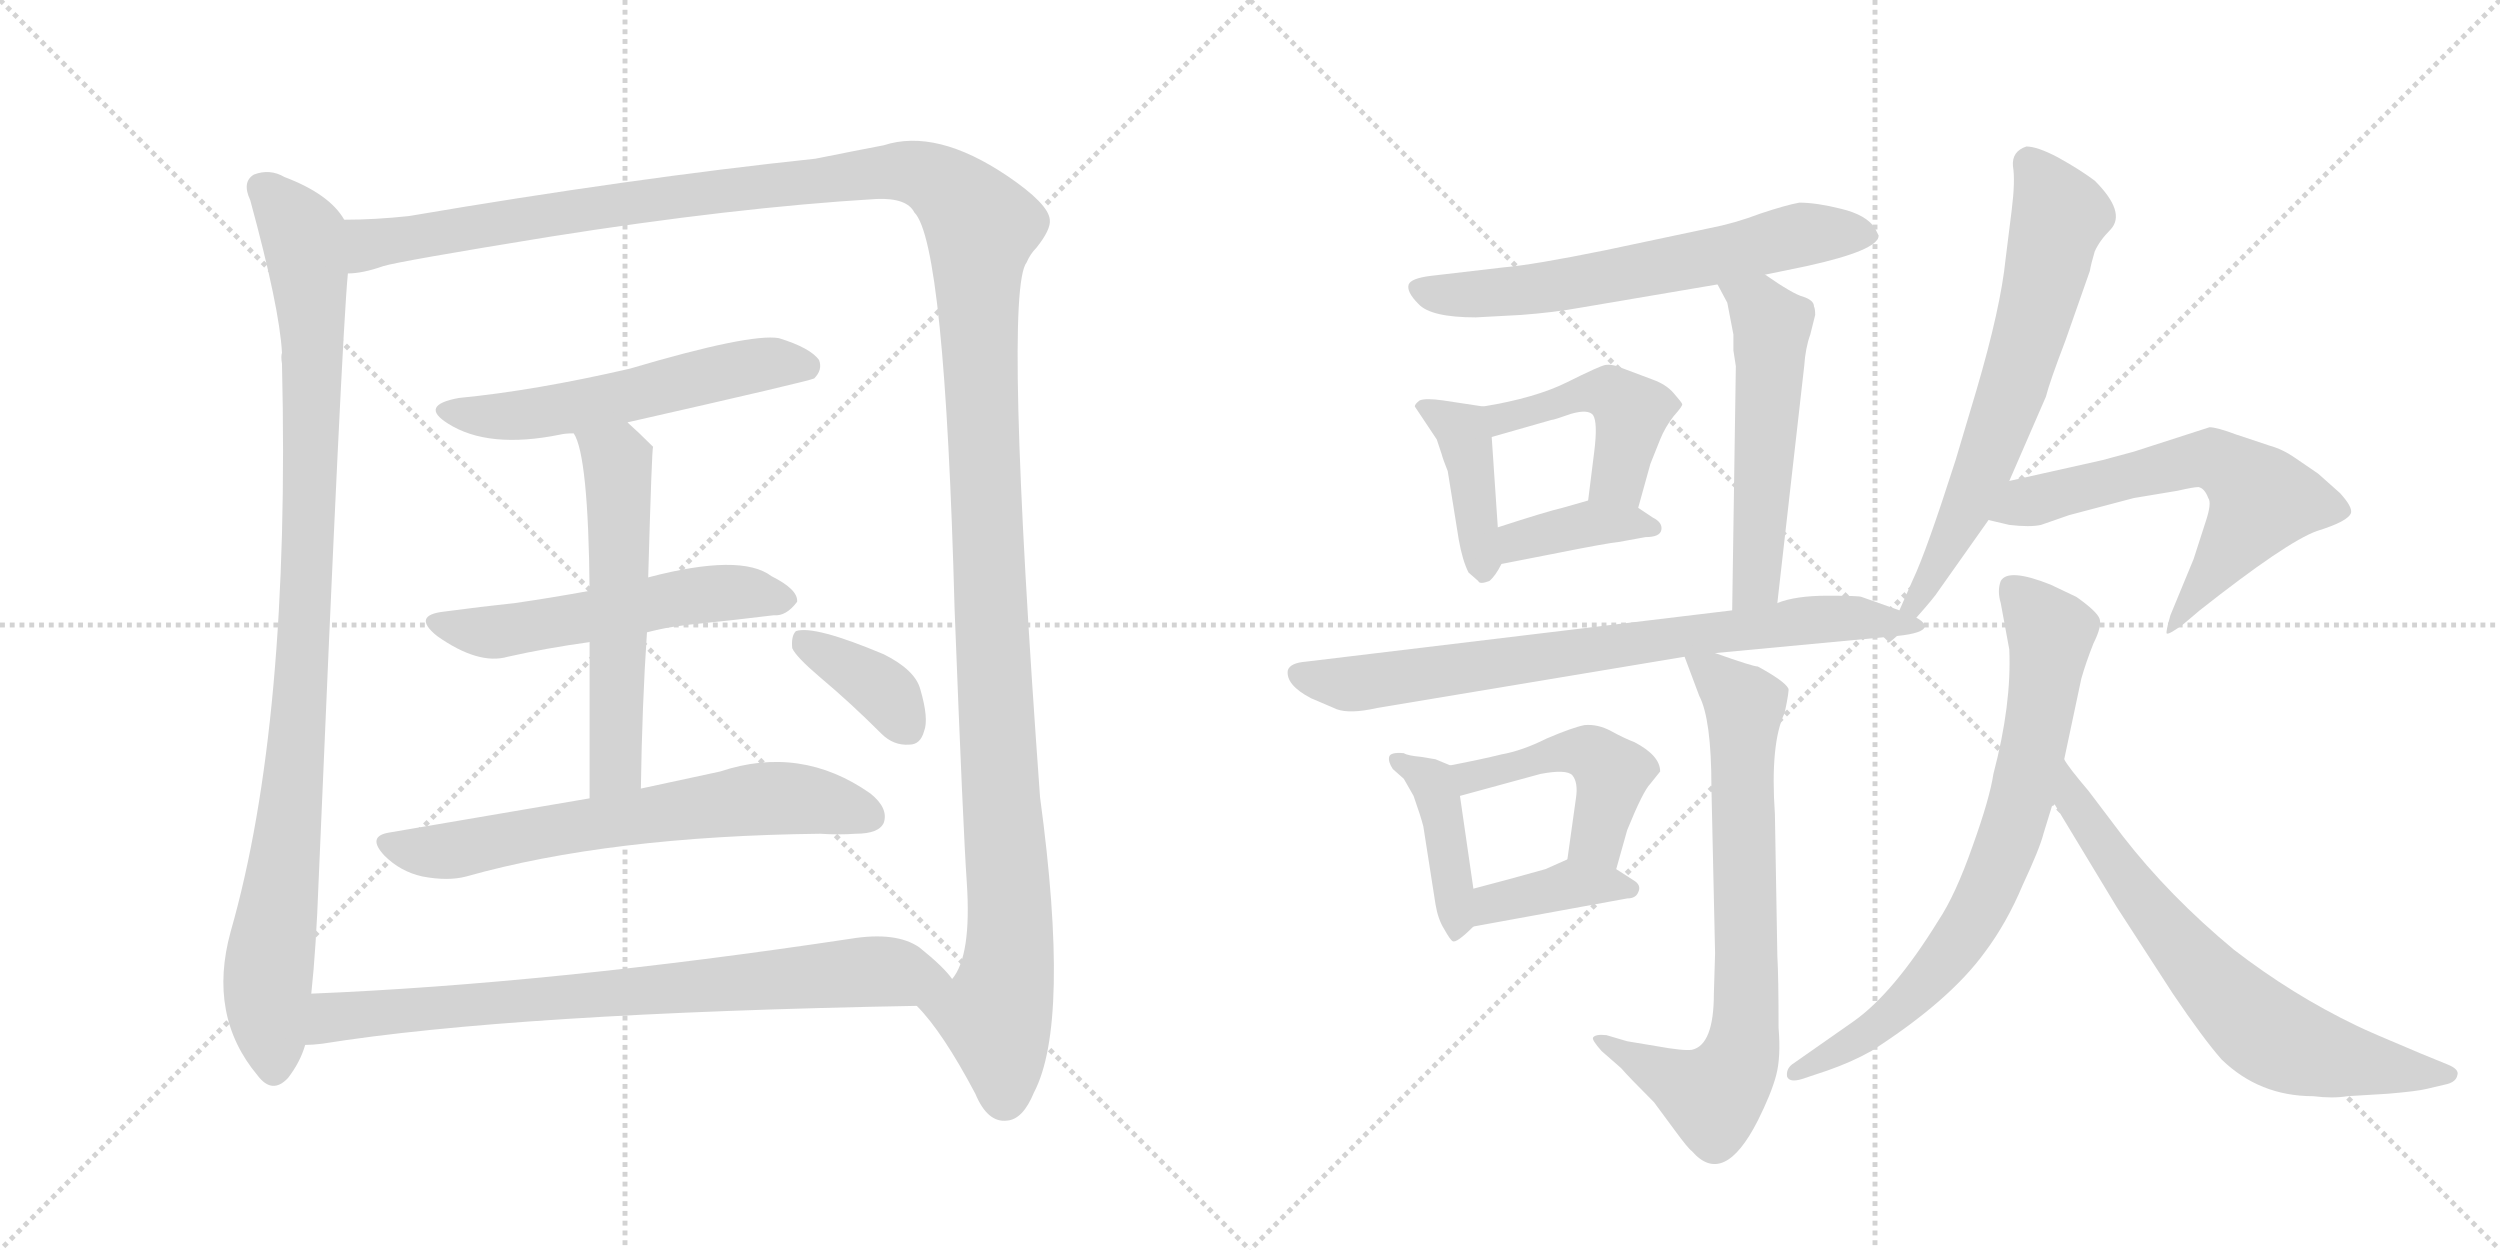 <svg version="1.1" viewBox="0 0 2048 1024" xmlns="http://www.w3.org/2000/svg">
  <g stroke="lightgray" stroke-dasharray="1,1" stroke-width="1" transform="scale(4, 4)">
    <line x1="0" y1="0" x2="256" y2="256"></line>
    <line x1="256" y1="0" x2="0" y2="256"></line>
    <line x1="128" y1="0" x2="128" y2="256"></line>
    <line x1="0" y1="128" x2="256" y2="128"></line>
    <line x1="256" y1="0" x2="512" y2="256"></line>
    <line x1="512" y1="0" x2="256" y2="256"></line>
    <line x1="384" y1="0" x2="384" y2="256"></line>
    <line x1="256" y1="128" x2="512" y2="128"></line>
  </g>
<g transform="scale(1, -1) translate(0, -850)">
   <style type="text/css">
    @keyframes keyframes0 {
      from {
       stroke: black;
       stroke-dashoffset: 990;
       stroke-width: 128;
       }
       76% {
       animation-timing-function: step-end;
       stroke: black;
       stroke-dashoffset: 0;
       stroke-width: 128;
       }
       to {
       stroke: black;
       stroke-width: 1024;
       }
       }
       #make-me-a-hanzi-animation-0 {
         animation: keyframes0 1.056s both;
         animation-delay: 0s;
         animation-timing-function: linear;
       }
    @keyframes keyframes1 {
      from {
       stroke: black;
       stroke-dashoffset: 1514;
       stroke-width: 128;
       }
       83% {
       animation-timing-function: step-end;
       stroke: black;
       stroke-dashoffset: 0;
       stroke-width: 128;
       }
       to {
       stroke: black;
       stroke-width: 1024;
       }
       }
       #make-me-a-hanzi-animation-1 {
         animation: keyframes1 1.482s both;
         animation-delay: 1.056s;
         animation-timing-function: linear;
       }
    @keyframes keyframes2 {
      from {
       stroke: black;
       stroke-dashoffset: 556;
       stroke-width: 128;
       }
       64% {
       animation-timing-function: step-end;
       stroke: black;
       stroke-dashoffset: 0;
       stroke-width: 128;
       }
       to {
       stroke: black;
       stroke-width: 1024;
       }
       }
       #make-me-a-hanzi-animation-2 {
         animation: keyframes2 0.702s both;
         animation-delay: 2.538s;
         animation-timing-function: linear;
       }
    @keyframes keyframes3 {
      from {
       stroke: black;
       stroke-dashoffset: 544;
       stroke-width: 128;
       }
       64% {
       animation-timing-function: step-end;
       stroke: black;
       stroke-dashoffset: 0;
       stroke-width: 128;
       }
       to {
       stroke: black;
       stroke-width: 1024;
       }
       }
       #make-me-a-hanzi-animation-3 {
         animation: keyframes3 0.693s both;
         animation-delay: 3.24s;
         animation-timing-function: linear;
       }
    @keyframes keyframes4 {
      from {
       stroke: black;
       stroke-dashoffset: 566;
       stroke-width: 128;
       }
       65% {
       animation-timing-function: step-end;
       stroke: black;
       stroke-dashoffset: 0;
       stroke-width: 128;
       }
       to {
       stroke: black;
       stroke-width: 1024;
       }
       }
       #make-me-a-hanzi-animation-4 {
         animation: keyframes4 0.711s both;
         animation-delay: 3.933s;
         animation-timing-function: linear;
       }
    @keyframes keyframes5 {
      from {
       stroke: black;
       stroke-dashoffset: 656;
       stroke-width: 128;
       }
       68% {
       animation-timing-function: step-end;
       stroke: black;
       stroke-dashoffset: 0;
       stroke-width: 128;
       }
       to {
       stroke: black;
       stroke-width: 1024;
       }
       }
       #make-me-a-hanzi-animation-5 {
         animation: keyframes5 0.784s both;
         animation-delay: 4.644s;
         animation-timing-function: linear;
       }
    @keyframes keyframes6 {
      from {
       stroke: black;
       stroke-dashoffset: 373;
       stroke-width: 128;
       }
       55% {
       animation-timing-function: step-end;
       stroke: black;
       stroke-dashoffset: 0;
       stroke-width: 128;
       }
       to {
       stroke: black;
       stroke-width: 1024;
       }
       }
       #make-me-a-hanzi-animation-6 {
         animation: keyframes6 0.554s both;
         animation-delay: 5.427s;
         animation-timing-function: linear;
       }
    @keyframes keyframes7 {
      from {
       stroke: black;
       stroke-dashoffset: 780;
       stroke-width: 128;
       }
       72% {
       animation-timing-function: step-end;
       stroke: black;
       stroke-dashoffset: 0;
       stroke-width: 128;
       }
       to {
       stroke: black;
       stroke-width: 1024;
       }
       }
       #make-me-a-hanzi-animation-7 {
         animation: keyframes7 0.885s both;
         animation-delay: 5.981s;
         animation-timing-function: linear;
       }
    @keyframes keyframes8 {
      from {
       stroke: black;
       stroke-dashoffset: 634;
       stroke-width: 128;
       }
       67% {
       animation-timing-function: step-end;
       stroke: black;
       stroke-dashoffset: 0;
       stroke-width: 128;
       }
       to {
       stroke: black;
       stroke-width: 1024;
       }
       }
       #make-me-a-hanzi-animation-8 {
         animation: keyframes8 0.766s both;
         animation-delay: 6.866s;
         animation-timing-function: linear;
       }
    @keyframes keyframes9 {
      from {
       stroke: black;
       stroke-dashoffset: 409;
       stroke-width: 128;
       }
       57% {
       animation-timing-function: step-end;
       stroke: black;
       stroke-dashoffset: 0;
       stroke-width: 128;
       }
       to {
       stroke: black;
       stroke-width: 1024;
       }
       }
       #make-me-a-hanzi-animation-9 {
         animation: keyframes9 0.583s both;
         animation-delay: 7.632s;
         animation-timing-function: linear;
       }
    @keyframes keyframes10 {
      from {
       stroke: black;
       stroke-dashoffset: 455;
       stroke-width: 128;
       }
       60% {
       animation-timing-function: step-end;
       stroke: black;
       stroke-dashoffset: 0;
       stroke-width: 128;
       }
       to {
       stroke: black;
       stroke-width: 1024;
       }
       }
       #make-me-a-hanzi-animation-10 {
         animation: keyframes10 0.62s both;
         animation-delay: 8.215s;
         animation-timing-function: linear;
       }
    @keyframes keyframes11 {
      from {
       stroke: black;
       stroke-dashoffset: 380;
       stroke-width: 128;
       }
       55% {
       animation-timing-function: step-end;
       stroke: black;
       stroke-dashoffset: 0;
       stroke-width: 128;
       }
       to {
       stroke: black;
       stroke-width: 1024;
       }
       }
       #make-me-a-hanzi-animation-11 {
         animation: keyframes11 0.559s both;
         animation-delay: 8.835s;
         animation-timing-function: linear;
       }
    @keyframes keyframes12 {
      from {
       stroke: black;
       stroke-dashoffset: 537;
       stroke-width: 128;
       }
       64% {
       animation-timing-function: step-end;
       stroke: black;
       stroke-dashoffset: 0;
       stroke-width: 128;
       }
       to {
       stroke: black;
       stroke-width: 1024;
       }
       }
       #make-me-a-hanzi-animation-12 {
         animation: keyframes12 0.687s both;
         animation-delay: 9.394s;
         animation-timing-function: linear;
       }
    @keyframes keyframes13 {
      from {
       stroke: black;
       stroke-dashoffset: 745;
       stroke-width: 128;
       }
       71% {
       animation-timing-function: step-end;
       stroke: black;
       stroke-dashoffset: 0;
       stroke-width: 128;
       }
       to {
       stroke: black;
       stroke-width: 1024;
       }
       }
       #make-me-a-hanzi-animation-13 {
         animation: keyframes13 0.856s both;
         animation-delay: 10.081s;
         animation-timing-function: linear;
       }
    @keyframes keyframes14 {
      from {
       stroke: black;
       stroke-dashoffset: 415;
       stroke-width: 128;
       }
       57% {
       animation-timing-function: step-end;
       stroke: black;
       stroke-dashoffset: 0;
       stroke-width: 128;
       }
       to {
       stroke: black;
       stroke-width: 1024;
       }
       }
       #make-me-a-hanzi-animation-14 {
         animation: keyframes14 0.588s both;
         animation-delay: 10.937s;
         animation-timing-function: linear;
       }
    @keyframes keyframes15 {
      from {
       stroke: black;
       stroke-dashoffset: 467;
       stroke-width: 128;
       }
       60% {
       animation-timing-function: step-end;
       stroke: black;
       stroke-dashoffset: 0;
       stroke-width: 128;
       }
       to {
       stroke: black;
       stroke-width: 1024;
       }
       }
       #make-me-a-hanzi-animation-15 {
         animation: keyframes15 0.63s both;
         animation-delay: 11.525s;
         animation-timing-function: linear;
       }
    @keyframes keyframes16 {
      from {
       stroke: black;
       stroke-dashoffset: 385;
       stroke-width: 128;
       }
       56% {
       animation-timing-function: step-end;
       stroke: black;
       stroke-dashoffset: 0;
       stroke-width: 128;
       }
       to {
       stroke: black;
       stroke-width: 1024;
       }
       }
       #make-me-a-hanzi-animation-16 {
         animation: keyframes16 0.563s both;
         animation-delay: 12.155s;
         animation-timing-function: linear;
       }
    @keyframes keyframes17 {
      from {
       stroke: black;
       stroke-dashoffset: 741;
       stroke-width: 128;
       }
       71% {
       animation-timing-function: step-end;
       stroke: black;
       stroke-dashoffset: 0;
       stroke-width: 128;
       }
       to {
       stroke: black;
       stroke-width: 1024;
       }
       }
       #make-me-a-hanzi-animation-17 {
         animation: keyframes17 0.853s both;
         animation-delay: 12.718s;
         animation-timing-function: linear;
       }
    @keyframes keyframes18 {
      from {
       stroke: black;
       stroke-dashoffset: 671;
       stroke-width: 128;
       }
       69% {
       animation-timing-function: step-end;
       stroke: black;
       stroke-dashoffset: 0;
       stroke-width: 128;
       }
       to {
       stroke: black;
       stroke-width: 1024;
       }
       }
       #make-me-a-hanzi-animation-18 {
         animation: keyframes18 0.796s both;
         animation-delay: 13.571s;
         animation-timing-function: linear;
       }
    @keyframes keyframes19 {
      from {
       stroke: black;
       stroke-dashoffset: 616;
       stroke-width: 128;
       }
       67% {
       animation-timing-function: step-end;
       stroke: black;
       stroke-dashoffset: 0;
       stroke-width: 128;
       }
       to {
       stroke: black;
       stroke-width: 1024;
       }
       }
       #make-me-a-hanzi-animation-19 {
         animation: keyframes19 0.751s both;
         animation-delay: 14.368s;
         animation-timing-function: linear;
       }
    @keyframes keyframes20 {
      from {
       stroke: black;
       stroke-dashoffset: 744;
       stroke-width: 128;
       }
       71% {
       animation-timing-function: step-end;
       stroke: black;
       stroke-dashoffset: 0;
       stroke-width: 128;
       }
       to {
       stroke: black;
       stroke-width: 1024;
       }
       }
       #make-me-a-hanzi-animation-20 {
         animation: keyframes20 0.855s both;
         animation-delay: 15.119s;
         animation-timing-function: linear;
       }
    @keyframes keyframes21 {
      from {
       stroke: black;
       stroke-dashoffset: 680;
       stroke-width: 128;
       }
       69% {
       animation-timing-function: step-end;
       stroke: black;
       stroke-dashoffset: 0;
       stroke-width: 128;
       }
       to {
       stroke: black;
       stroke-width: 1024;
       }
       }
       #make-me-a-hanzi-animation-21 {
         animation: keyframes21 0.803s both;
         animation-delay: 15.974s;
         animation-timing-function: linear;
       }
</style>
<path d="M 282 670 Q 270 691 233 705 Q 221 712 208 707 Q 198 701 205 686 Q 229 598 231 561 Q 230 558 231 552 Q 238 258 189 87 Q 170 18 211 -31 Q 223 -47 236 -33 Q 246 -20 250 -6 L 255 36 Q 259 73 261 128 Q 280 576 285 626 C 287 656 288 664 282 670 Z" fill="lightgray"></path> 
<path d="M 751 26 Q 772 5 799 -46 Q 809 -70 825 -68 Q 838 -67 847 -45 Q 877 12 852 197 Q 822 611 841 635 Q 844 642 849 647 Q 861 662 860 670 Q 859 683 825 706 Q 767 745 724 731 Q 703 727 668 720 Q 517 704 335 673 Q 307 670 282 670 C 252 669 256 620 285 626 Q 297 626 314 632 Q 327 636 450 656 Q 601 680 718 687 Q 743 688 749 676 Q 774 651 782 351 Q 789 170 792 127 Q 796 67 780 48 C 771 19 735 46 751 26 Z" fill="lightgray"></path> 
<path d="M 514 504 Q 664 538 667 540 Q 674 547 671 555 Q 664 565 638 573 Q 614 577 516 548 Q 438 530 376 524 Q 343 518 367 503 Q 400 482 459 494 Q 463 495 470 495 L 514 504 Z" fill="lightgray"></path> 
<path d="M 530 332 Q 545 336 562 338 Q 602 342 634 346 Q 644 345 653 357 Q 654 367 632 378 Q 607 397 531 377 L 483 366 Q 450 360 422 356 Q 394 353 364 349 Q 337 346 358 329 Q 392 305 416 312 Q 447 319 483 324 L 530 332 Z" fill="lightgray"></path> 
<path d="M 525 204 Q 526 273 530 332 L 531 377 Q 534 483 535 484 Q 523 496 514 504 C 492 524 459 523 470 495 Q 482 477 483 366 L 483 324 Q 483 273 483 196 C 483 166 525 174 525 204 Z" fill="lightgray"></path> 
<path d="M 483 196 Q 407 183 319 168 Q 300 165 315 149 Q 328 136 346 132 Q 367 128 382 132 Q 499 165 672 167 Q 687 166 701 167 Q 720 167 724 176 Q 728 188 713 200 Q 656 240 590 218 Q 562 212 525 204 L 483 196 Z" fill="lightgray"></path> 
<path d="M 672 295 Q 697 274 722 249 Q 732 239 745 240 Q 754 240 757 251 Q 761 261 754 285 Q 750 301 724 314 Q 667 338 652 333 Q 648 329 649 319 Q 652 312 672 295 Z" fill="lightgray"></path> 
<path d="M 250 -6 Q 256 -6 264 -5 Q 420 20 751 26 C 781 27 799 27 780 48 Q 773 58 753 74 Q 734 87 697 81 Q 451 44 255 36 C 225 35 220 -9 250 -6 Z" fill="lightgray"></path> 
<path d="M 1446 625 L 1480 632 Q 1539 645 1539 657 L 1536 663 Q 1529 674 1508 679 Q 1488 684 1474 684 Q 1463 682 1442 675 Q 1421 667 1400 663 L 1315 645 Q 1256 633 1232 631 L 1172 624 Q 1156 622 1154 617 Q 1152 611 1162 601 Q 1172 590 1209 590 L 1246 592 Q 1273 594 1295 598 L 1407 617 L 1446 625 Z" fill="lightgray"></path> 
<path d="M 1215 517 L 1182 522 Q 1168 524 1163 522 Q 1159 519 1159 517 L 1177 490 L 1181 478 Q 1182 474 1186 464 L 1195 408 Q 1198 391 1203 381 L 1211 374 Q 1212 371 1220 374 Q 1225 378 1230 388 C 1231 390 1229 388 1227 418 L 1222 492 C 1220 516 1220 516 1215 517 Z" fill="lightgray"></path> 
<path d="M 1354 539 L 1330 548 Q 1321 552 1315 551 Q 1310 550 1284 537 Q 1258 524 1215 517 C 1185 512 1193 484 1222 492 L 1271 506 Q 1273 506 1287 511 Q 1301 515 1305 510 Q 1309 504 1306 480 L 1301 440 C 1297 410 1334 405 1342 434 L 1352 470 L 1360 490 Q 1364 500 1371 509 Q 1379 518 1378 519 Q 1378 520 1371 528 Q 1365 535 1354 539 Z" fill="lightgray"></path> 
<path d="M 1230 388 L 1276 397 Q 1316 405 1326 406 L 1348 410 Q 1360 410 1361 416 Q 1362 422 1354 426 L 1342 434 C 1323 446 1323 446 1301 440 L 1280 434 Q 1267 431 1227 418 C 1198 409 1201 382 1230 388 Z" fill="lightgray"></path> 
<path d="M 1420 563 L 1422 550 L 1419 350 C 1419 320 1453 326 1456 356 L 1478 550 Q 1479 565 1483 576 L 1487 592 Q 1487 597 1486 599 Q 1486 604 1477 607 Q 1469 609 1446 625 C 1421 642 1393 643 1407 617 L 1415 602 L 1420 576 L 1420 563 Z" fill="lightgray"></path> 
<path d="M 1419 350 L 1070 308 Q 1057 307 1055 301 Q 1053 289 1074 278 L 1095 269 Q 1106 265 1128 270 L 1380 312 L 1405 315 L 1554 329 C 1584 332 1584 340 1556 350 L 1525 361 Q 1523 362 1497 362 Q 1471 362 1456 356 L 1419 350 Z" fill="lightgray"></path> 
<path d="M 1188 223 L 1176 228 L 1164 230 Q 1153 231 1150 233 Q 1139 234 1138 230 Q 1137 226 1141 220 L 1150 212 L 1158 198 Q 1164 181 1166 173 L 1176 109 Q 1178 97 1183 89 Q 1188 80 1190 79 Q 1193 77 1207 91 C 1211 95 1211 95 1207 122 L 1196 198 C 1193 221 1193 221 1188 223 Z" fill="lightgray"></path> 
<path d="M 1352 208 L 1360 218 Q 1360 231 1339 242 Q 1331 245 1320 251 Q 1309 257 1298 256 Q 1288 254 1267 245 Q 1247 235 1230 232 Q 1214 228 1188 223 C 1159 217 1167 190 1196 198 L 1262 216 Q 1283 220 1288 215 Q 1293 209 1291 196 L 1284 146 C 1280 116 1316 109 1324 138 L 1333 170 Q 1346 202 1352 208 Z" fill="lightgray"></path> 
<path d="M 1207 91 L 1333 114 Q 1340 114 1342 119 Q 1345 125 1338 129 L 1324 138 C 1300 153 1300 153 1284 146 L 1266 138 Q 1234 129 1207 122 C 1178 114 1177 86 1207 91 Z" fill="lightgray"></path> 
<path d="M 1380 312 L 1392 280 Q 1402 261 1402 205 L 1405 69 L 1404 36 Q 1404 -6 1386 -10 Q 1379 -11 1357 -7 L 1333 -3 L 1316 2 Q 1307 3 1305 0 Q 1304 -2 1312 -11 L 1328 -25 Q 1334 -32 1355 -53 L 1372 -76 Q 1383 -91 1386 -93 Q 1412 -123 1440 -68 Q 1451 -46 1455 -31 Q 1459 -16 1457 8 Q 1457 50 1456 67 L 1454 183 Q 1450 241 1462 266 Q 1466 285 1465 286 Q 1462 292 1440 304 Q 1436 304 1405 315 C 1377 325 1375 325 1380 312 Z" fill="lightgray"></path> 
<path d="M 1554 329 L 1569 343 Q 1585 361 1588 366 L 1629 424 L 1646 456 L 1676 525 Q 1679 537 1692 571 L 1712 628 Q 1713 634 1716 644 Q 1720 653 1729 662 Q 1742 676 1716 702 Q 1704 711 1686 721 Q 1669 730 1660 730 Q 1648 726 1649 714 Q 1651 702 1648 678 L 1643 638 Q 1639 598 1619 530 L 1602 473 Q 1578 398 1567 375 L 1556 350 C 1544 323 1542 318 1554 329 Z" fill="lightgray"></path> 
<path d="M 1629 424 L 1646 420 Q 1663 418 1672 420 L 1695 428 L 1748 442 L 1784 448 Q 1797 451 1801 451 Q 1806 450 1809 442 Q 1812 438 1807 423 L 1797 392 L 1778 346 Q 1774 332 1775 331 Q 1777 330 1789 339 L 1802 350 Q 1873 406 1898 415 Q 1924 423 1926 430 Q 1927 435 1917 446 L 1899 462 L 1880 475 Q 1870 482 1859 485 L 1832 494 Q 1816 500 1810 500 L 1748 480 L 1722 473 L 1646 456 C 1617 449 1600 431 1629 424 Z" fill="lightgray"></path> 
<path d="M 1639 356 L 1646 318 Q 1648 273 1633 216 Q 1630 196 1616 157 Q 1602 117 1588 96 Q 1551 36 1518 13 L 1468 -22 Q 1463 -26 1464 -32 Q 1466 -37 1476 -34 L 1497 -27 Q 1517 -20 1533 -11 Q 1597 30 1626 70 Q 1644 94 1657 125 Q 1671 155 1674 167 L 1682 193 L 1691 228 L 1705 294 Q 1709 308 1715 323 Q 1722 337 1720 343 Q 1718 349 1701 361 L 1680 371 Q 1645 385 1639 374 Q 1636 366 1639 356 Z" fill="lightgray"></path> 
<path d="M 1682 193 L 1734 107 L 1780 36 Q 1805 -1 1820 -18 Q 1851 -48 1895 -48 Q 1911 -50 1923 -48 L 1956 -46 Q 1980 -44 1988 -42 L 2005 -38 Q 2012 -36 2013 -31 Q 2015 -26 2005 -22 L 1983 -13 Q 1940 5 1930 10 Q 1878 35 1830 72 Q 1777 116 1739 165 L 1711 202 Q 1694 222 1691 228 C 1674 253 1666 219 1682 193 Z" fill="lightgray"></path> 
      <clipPath id="make-me-a-hanzi-clip-0">
      <path d="M 282 670 Q 270 691 233 705 Q 221 712 208 707 Q 198 701 205 686 Q 229 598 231 561 Q 230 558 231 552 Q 238 258 189 87 Q 170 18 211 -31 Q 223 -47 236 -33 Q 246 -20 250 -6 L 255 36 Q 259 73 261 128 Q 280 576 285 626 C 287 656 288 664 282 670 Z" fill="lightgray"></path>
      </clipPath>
      <path clip-path="url(#make-me-a-hanzi-clip-0)" d="M 216 695 L 248 657 L 256 573 L 246 271 L 219 46 L 224 -25 " fill="none" id="make-me-a-hanzi-animation-0" stroke-dasharray="862 1724" stroke-linecap="round"></path>

      <clipPath id="make-me-a-hanzi-clip-1">
      <path d="M 751 26 Q 772 5 799 -46 Q 809 -70 825 -68 Q 838 -67 847 -45 Q 877 12 852 197 Q 822 611 841 635 Q 844 642 849 647 Q 861 662 860 670 Q 859 683 825 706 Q 767 745 724 731 Q 703 727 668 720 Q 517 704 335 673 Q 307 670 282 670 C 252 669 256 620 285 626 Q 297 626 314 632 Q 327 636 450 656 Q 601 680 718 687 Q 743 688 749 676 Q 774 651 782 351 Q 789 170 792 127 Q 796 67 780 48 C 771 19 735 46 751 26 Z" fill="lightgray"></path>
      </clipPath>
      <path clip-path="url(#make-me-a-hanzi-clip-1)" d="M 291 634 L 303 650 L 346 658 L 722 709 L 764 704 L 798 673 L 804 664 L 803 532 L 828 101 L 825 52 L 815 18 L 823 -49 " fill="none" id="make-me-a-hanzi-animation-1" stroke-dasharray="1386 2772" stroke-linecap="round"></path>

      <clipPath id="make-me-a-hanzi-clip-2">
      <path d="M 514 504 Q 664 538 667 540 Q 674 547 671 555 Q 664 565 638 573 Q 614 577 516 548 Q 438 530 376 524 Q 343 518 367 503 Q 400 482 459 494 Q 463 495 470 495 L 514 504 Z" fill="lightgray"></path>
      </clipPath>
      <path clip-path="url(#make-me-a-hanzi-clip-2)" d="M 369 515 L 390 509 L 430 510 L 524 526 L 618 551 L 663 549 " fill="none" id="make-me-a-hanzi-animation-2" stroke-dasharray="428 856" stroke-linecap="round"></path>

      <clipPath id="make-me-a-hanzi-clip-3">
      <path d="M 530 332 Q 545 336 562 338 Q 602 342 634 346 Q 644 345 653 357 Q 654 367 632 378 Q 607 397 531 377 L 483 366 Q 450 360 422 356 Q 394 353 364 349 Q 337 346 358 329 Q 392 305 416 312 Q 447 319 483 324 L 530 332 Z" fill="lightgray"></path>
      </clipPath>
      <path clip-path="url(#make-me-a-hanzi-clip-3)" d="M 359 340 L 407 332 L 581 364 L 643 359 " fill="none" id="make-me-a-hanzi-animation-3" stroke-dasharray="416 832" stroke-linecap="round"></path>

      <clipPath id="make-me-a-hanzi-clip-4">
      <path d="M 525 204 Q 526 273 530 332 L 531 377 Q 534 483 535 484 Q 523 496 514 504 C 492 524 459 523 470 495 Q 482 477 483 366 L 483 324 Q 483 273 483 196 C 483 166 525 174 525 204 Z" fill="lightgray"></path>
      </clipPath>
      <path clip-path="url(#make-me-a-hanzi-clip-4)" d="M 478 496 L 506 471 L 509 392 L 505 227 L 489 204 " fill="none" id="make-me-a-hanzi-animation-4" stroke-dasharray="438 876" stroke-linecap="round"></path>

      <clipPath id="make-me-a-hanzi-clip-5">
      <path d="M 483 196 Q 407 183 319 168 Q 300 165 315 149 Q 328 136 346 132 Q 367 128 382 132 Q 499 165 672 167 Q 687 166 701 167 Q 720 167 724 176 Q 728 188 713 200 Q 656 240 590 218 Q 562 212 525 204 L 483 196 Z" fill="lightgray"></path>
      </clipPath>
      <path clip-path="url(#make-me-a-hanzi-clip-5)" d="M 318 158 L 373 154 L 632 196 L 668 194 L 713 181 " fill="none" id="make-me-a-hanzi-animation-5" stroke-dasharray="528 1056" stroke-linecap="round"></path>

      <clipPath id="make-me-a-hanzi-clip-6">
      <path d="M 672 295 Q 697 274 722 249 Q 732 239 745 240 Q 754 240 757 251 Q 761 261 754 285 Q 750 301 724 314 Q 667 338 652 333 Q 648 329 649 319 Q 652 312 672 295 Z" fill="lightgray"></path>
      </clipPath>
      <path clip-path="url(#make-me-a-hanzi-clip-6)" d="M 657 325 L 719 288 L 745 252 " fill="none" id="make-me-a-hanzi-animation-6" stroke-dasharray="245 490" stroke-linecap="round"></path>

      <clipPath id="make-me-a-hanzi-clip-7">
      <path d="M 250 -6 Q 256 -6 264 -5 Q 420 20 751 26 C 781 27 799 27 780 48 Q 773 58 753 74 Q 734 87 697 81 Q 451 44 255 36 C 225 35 220 -9 250 -6 Z" fill="lightgray"></path>
      </clipPath>
      <path clip-path="url(#make-me-a-hanzi-clip-7)" d="M 257 0 L 273 17 L 320 22 L 709 54 L 772 48 " fill="none" id="make-me-a-hanzi-animation-7" stroke-dasharray="652 1304" stroke-linecap="round"></path>

      <clipPath id="make-me-a-hanzi-clip-8">
      <path d="M 1446 625 L 1480 632 Q 1539 645 1539 657 L 1536 663 Q 1529 674 1508 679 Q 1488 684 1474 684 Q 1463 682 1442 675 Q 1421 667 1400 663 L 1315 645 Q 1256 633 1232 631 L 1172 624 Q 1156 622 1154 617 Q 1152 611 1162 601 Q 1172 590 1209 590 L 1246 592 Q 1273 594 1295 598 L 1407 617 L 1446 625 Z" fill="lightgray"></path>
      </clipPath>
      <path clip-path="url(#make-me-a-hanzi-clip-8)" d="M 1160 614 L 1188 608 L 1239 611 L 1396 638 L 1475 658 L 1532 657 " fill="none" id="make-me-a-hanzi-animation-8" stroke-dasharray="506 1012" stroke-linecap="round"></path>

      <clipPath id="make-me-a-hanzi-clip-9">
      <path d="M 1215 517 L 1182 522 Q 1168 524 1163 522 Q 1159 519 1159 517 L 1177 490 L 1181 478 Q 1182 474 1186 464 L 1195 408 Q 1198 391 1203 381 L 1211 374 Q 1212 371 1220 374 Q 1225 378 1230 388 C 1231 390 1229 388 1227 418 L 1222 492 C 1220 516 1220 516 1215 517 Z" fill="lightgray"></path>
      </clipPath>
      <path clip-path="url(#make-me-a-hanzi-clip-9)" d="M 1166 515 L 1198 498 L 1216 383 " fill="none" id="make-me-a-hanzi-animation-9" stroke-dasharray="281 562" stroke-linecap="round"></path>

      <clipPath id="make-me-a-hanzi-clip-10">
      <path d="M 1354 539 L 1330 548 Q 1321 552 1315 551 Q 1310 550 1284 537 Q 1258 524 1215 517 C 1185 512 1193 484 1222 492 L 1271 506 Q 1273 506 1287 511 Q 1301 515 1305 510 Q 1309 504 1306 480 L 1301 440 C 1297 410 1334 405 1342 434 L 1352 470 L 1360 490 Q 1364 500 1371 509 Q 1379 518 1378 519 Q 1378 520 1371 528 Q 1365 535 1354 539 Z" fill="lightgray"></path>
      </clipPath>
      <path clip-path="url(#make-me-a-hanzi-clip-10)" d="M 1226 500 L 1231 508 L 1297 529 L 1327 523 L 1336 513 L 1334 495 L 1324 457 L 1309 446 " fill="none" id="make-me-a-hanzi-animation-10" stroke-dasharray="327 654" stroke-linecap="round"></path>

      <clipPath id="make-me-a-hanzi-clip-11">
      <path d="M 1230 388 L 1276 397 Q 1316 405 1326 406 L 1348 410 Q 1360 410 1361 416 Q 1362 422 1354 426 L 1342 434 C 1323 446 1323 446 1301 440 L 1280 434 Q 1267 431 1227 418 C 1198 409 1201 382 1230 388 Z" fill="lightgray"></path>
      </clipPath>
      <path clip-path="url(#make-me-a-hanzi-clip-11)" d="M 1236 396 L 1244 407 L 1305 422 L 1352 417 " fill="none" id="make-me-a-hanzi-animation-11" stroke-dasharray="252 504" stroke-linecap="round"></path>

      <clipPath id="make-me-a-hanzi-clip-12">
      <path d="M 1420 563 L 1422 550 L 1419 350 C 1419 320 1453 326 1456 356 L 1478 550 Q 1479 565 1483 576 L 1487 592 Q 1487 597 1486 599 Q 1486 604 1477 607 Q 1469 609 1446 625 C 1421 642 1393 643 1407 617 L 1415 602 L 1420 576 L 1420 563 Z" fill="lightgray"></path>
      </clipPath>
      <path clip-path="url(#make-me-a-hanzi-clip-12)" d="M 1414 616 L 1441 598 L 1452 583 L 1440 381 L 1424 358 " fill="none" id="make-me-a-hanzi-animation-12" stroke-dasharray="409 818" stroke-linecap="round"></path>

      <clipPath id="make-me-a-hanzi-clip-13">
      <path d="M 1419 350 L 1070 308 Q 1057 307 1055 301 Q 1053 289 1074 278 L 1095 269 Q 1106 265 1128 270 L 1380 312 L 1405 315 L 1554 329 C 1584 332 1584 340 1556 350 L 1525 361 Q 1523 362 1497 362 Q 1471 362 1456 356 L 1419 350 Z" fill="lightgray"></path>
      </clipPath>
      <path clip-path="url(#make-me-a-hanzi-clip-13)" d="M 1064 297 L 1108 290 L 1477 342 L 1549 345 " fill="none" id="make-me-a-hanzi-animation-13" stroke-dasharray="617 1234" stroke-linecap="round"></path>

      <clipPath id="make-me-a-hanzi-clip-14">
      <path d="M 1188 223 L 1176 228 L 1164 230 Q 1153 231 1150 233 Q 1139 234 1138 230 Q 1137 226 1141 220 L 1150 212 L 1158 198 Q 1164 181 1166 173 L 1176 109 Q 1178 97 1183 89 Q 1188 80 1190 79 Q 1193 77 1207 91 C 1211 95 1211 95 1207 122 L 1196 198 C 1193 221 1193 221 1188 223 Z" fill="lightgray"></path>
      </clipPath>
      <path clip-path="url(#make-me-a-hanzi-clip-14)" d="M 1145 227 L 1173 209 L 1181 188 L 1195 94 L 1191 87 " fill="none" id="make-me-a-hanzi-animation-14" stroke-dasharray="287 574" stroke-linecap="round"></path>

      <clipPath id="make-me-a-hanzi-clip-15">
      <path d="M 1352 208 L 1360 218 Q 1360 231 1339 242 Q 1331 245 1320 251 Q 1309 257 1298 256 Q 1288 254 1267 245 Q 1247 235 1230 232 Q 1214 228 1188 223 C 1159 217 1167 190 1196 198 L 1262 216 Q 1283 220 1288 215 Q 1293 209 1291 196 L 1284 146 C 1280 116 1316 109 1324 138 L 1333 170 Q 1346 202 1352 208 Z" fill="lightgray"></path>
      </clipPath>
      <path clip-path="url(#make-me-a-hanzi-clip-15)" d="M 1197 219 L 1204 213 L 1279 234 L 1306 231 L 1321 217 L 1308 163 L 1319 145 " fill="none" id="make-me-a-hanzi-animation-15" stroke-dasharray="339 678" stroke-linecap="round"></path>

      <clipPath id="make-me-a-hanzi-clip-16">
      <path d="M 1207 91 L 1333 114 Q 1340 114 1342 119 Q 1345 125 1338 129 L 1324 138 C 1300 153 1300 153 1284 146 L 1266 138 Q 1234 129 1207 122 C 1178 114 1177 86 1207 91 Z" fill="lightgray"></path>
      </clipPath>
      <path clip-path="url(#make-me-a-hanzi-clip-16)" d="M 1213 99 L 1223 110 L 1287 126 L 1335 122 " fill="none" id="make-me-a-hanzi-animation-16" stroke-dasharray="257 514" stroke-linecap="round"></path>

      <clipPath id="make-me-a-hanzi-clip-17">
      <path d="M 1380 312 L 1392 280 Q 1402 261 1402 205 L 1405 69 L 1404 36 Q 1404 -6 1386 -10 Q 1379 -11 1357 -7 L 1333 -3 L 1316 2 Q 1307 3 1305 0 Q 1304 -2 1312 -11 L 1328 -25 Q 1334 -32 1355 -53 L 1372 -76 Q 1383 -91 1386 -93 Q 1412 -123 1440 -68 Q 1451 -46 1455 -31 Q 1459 -16 1457 8 Q 1457 50 1456 67 L 1454 183 Q 1450 241 1462 266 Q 1466 285 1465 286 Q 1462 292 1440 304 Q 1436 304 1405 315 C 1377 325 1375 325 1380 312 Z" fill="lightgray"></path>
      </clipPath>
      <path clip-path="url(#make-me-a-hanzi-clip-17)" d="M 1387 308 L 1429 272 L 1427 -12 L 1403 -48 L 1311 -4 " fill="none" id="make-me-a-hanzi-animation-17" stroke-dasharray="613 1226" stroke-linecap="round"></path>

      <clipPath id="make-me-a-hanzi-clip-18">
      <path d="M 1554 329 L 1569 343 Q 1585 361 1588 366 L 1629 424 L 1646 456 L 1676 525 Q 1679 537 1692 571 L 1712 628 Q 1713 634 1716 644 Q 1720 653 1729 662 Q 1742 676 1716 702 Q 1704 711 1686 721 Q 1669 730 1660 730 Q 1648 726 1649 714 Q 1651 702 1648 678 L 1643 638 Q 1639 598 1619 530 L 1602 473 Q 1578 398 1567 375 L 1556 350 C 1544 323 1542 318 1554 329 Z" fill="lightgray"></path>
      </clipPath>
      <path clip-path="url(#make-me-a-hanzi-clip-18)" d="M 1663 716 L 1687 674 L 1662 573 L 1609 429 L 1556 334 " fill="none" id="make-me-a-hanzi-animation-18" stroke-dasharray="543 1086" stroke-linecap="round"></path>

      <clipPath id="make-me-a-hanzi-clip-19">
      <path d="M 1629 424 L 1646 420 Q 1663 418 1672 420 L 1695 428 L 1748 442 L 1784 448 Q 1797 451 1801 451 Q 1806 450 1809 442 Q 1812 438 1807 423 L 1797 392 L 1778 346 Q 1774 332 1775 331 Q 1777 330 1789 339 L 1802 350 Q 1873 406 1898 415 Q 1924 423 1926 430 Q 1927 435 1917 446 L 1899 462 L 1880 475 Q 1870 482 1859 485 L 1832 494 Q 1816 500 1810 500 L 1748 480 L 1722 473 L 1646 456 C 1617 449 1600 431 1629 424 Z" fill="lightgray"></path>
      </clipPath>
      <path clip-path="url(#make-me-a-hanzi-clip-19)" d="M 1634 428 L 1733 458 L 1798 473 L 1817 472 L 1853 441 L 1782 340 " fill="none" id="make-me-a-hanzi-animation-19" stroke-dasharray="488 976" stroke-linecap="round"></path>

      <clipPath id="make-me-a-hanzi-clip-20">
      <path d="M 1639 356 L 1646 318 Q 1648 273 1633 216 Q 1630 196 1616 157 Q 1602 117 1588 96 Q 1551 36 1518 13 L 1468 -22 Q 1463 -26 1464 -32 Q 1466 -37 1476 -34 L 1497 -27 Q 1517 -20 1533 -11 Q 1597 30 1626 70 Q 1644 94 1657 125 Q 1671 155 1674 167 L 1682 193 L 1691 228 L 1705 294 Q 1709 308 1715 323 Q 1722 337 1720 343 Q 1718 349 1701 361 L 1680 371 Q 1645 385 1639 374 Q 1636 366 1639 356 Z" fill="lightgray"></path>
      </clipPath>
      <path clip-path="url(#make-me-a-hanzi-clip-20)" d="M 1648 368 L 1680 328 L 1664 229 L 1639 144 L 1611 88 L 1571 38 L 1532 5 L 1471 -29 " fill="none" id="make-me-a-hanzi-animation-20" stroke-dasharray="616 1232" stroke-linecap="round"></path>

      <clipPath id="make-me-a-hanzi-clip-21">
      <path d="M 1682 193 L 1734 107 L 1780 36 Q 1805 -1 1820 -18 Q 1851 -48 1895 -48 Q 1911 -50 1923 -48 L 1956 -46 Q 1980 -44 1988 -42 L 2005 -38 Q 2012 -36 2013 -31 Q 2015 -26 2005 -22 L 1983 -13 Q 1940 5 1930 10 Q 1878 35 1830 72 Q 1777 116 1739 165 L 1711 202 Q 1694 222 1691 228 C 1674 253 1666 219 1682 193 Z" fill="lightgray"></path>
      </clipPath>
      <path clip-path="url(#make-me-a-hanzi-clip-21)" d="M 1695 216 L 1698 194 L 1747 123 L 1847 11 L 1873 -5 L 1914 -18 L 2005 -30 " fill="none" id="make-me-a-hanzi-animation-21" stroke-dasharray="552 1104" stroke-linecap="round"></path>

</g>
</svg>
